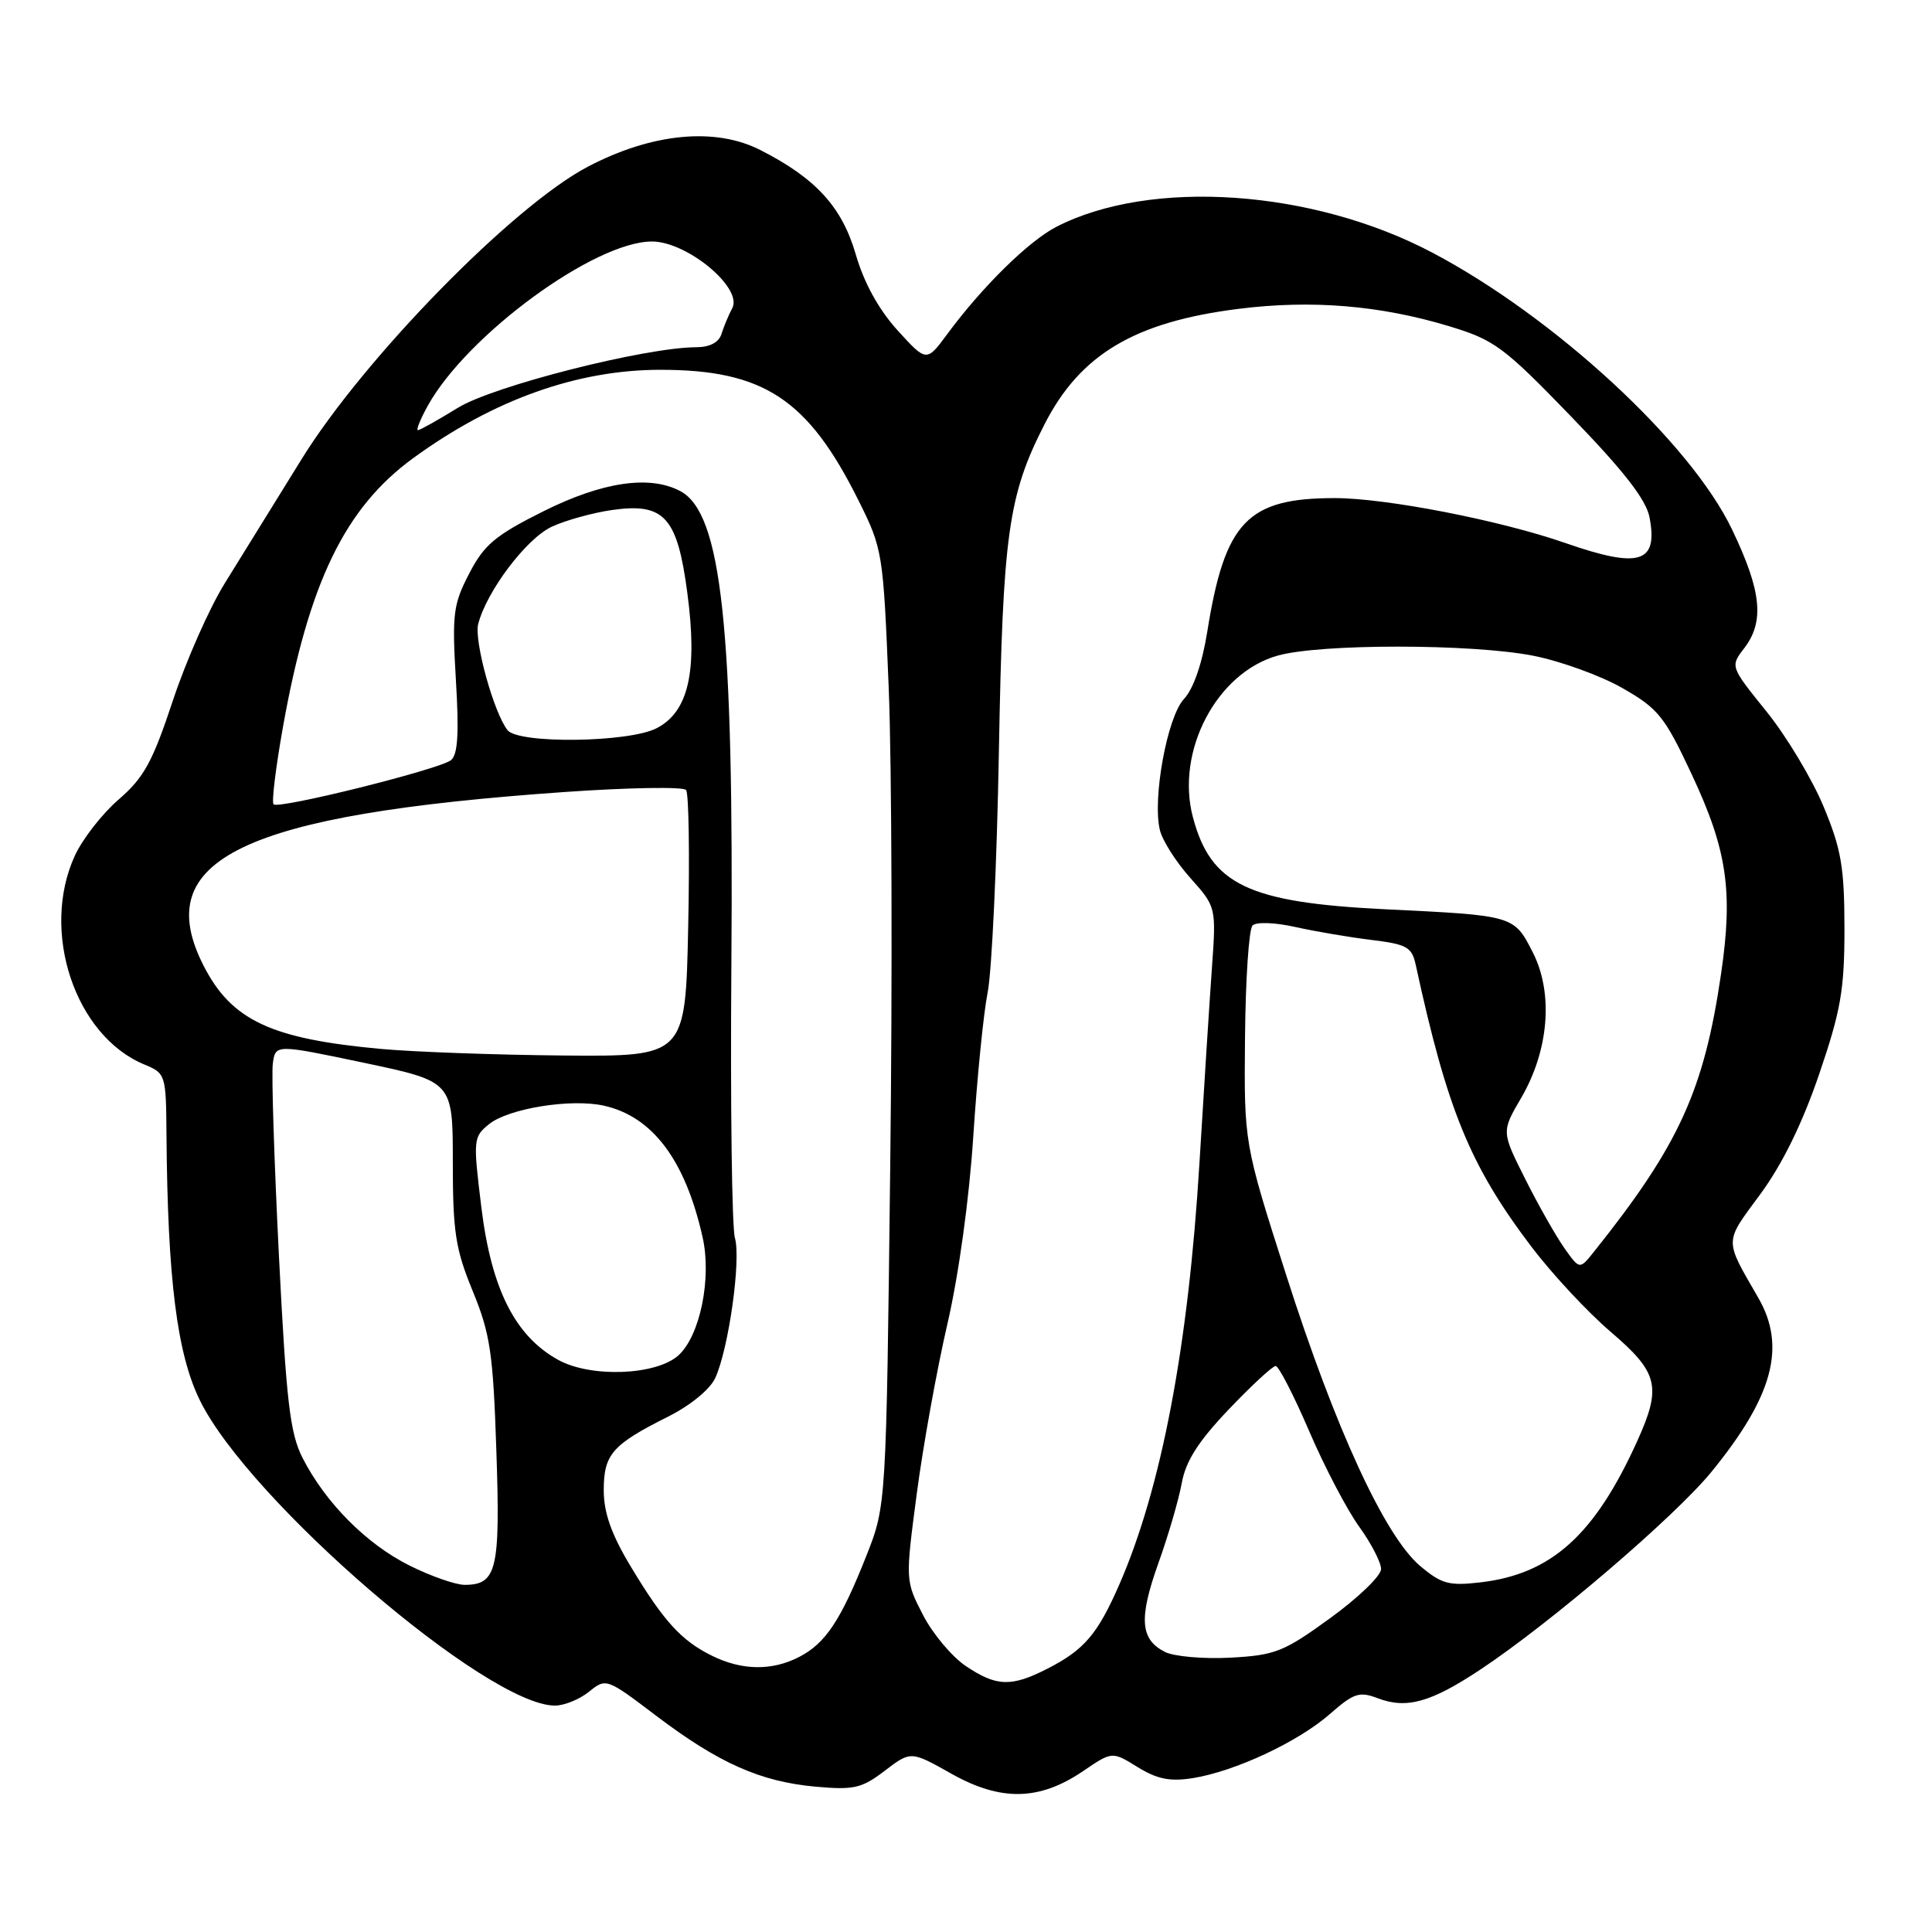 <?xml version="1.0" encoding="UTF-8" standalone="no"?>
<!DOCTYPE svg PUBLIC "-//W3C//DTD SVG 1.1//EN" "http://www.w3.org/Graphics/SVG/1.1/DTD/svg11.dtd" >
<svg xmlns="http://www.w3.org/2000/svg" xmlns:xlink="http://www.w3.org/1999/xlink" version="1.1" viewBox="0 0 256 256">
 <g >
 <path fill="currentColor"
d=" M 143.53 234.67 C 147.37 232.06 147.37 232.06 150.74 234.15 C 153.34 235.75 155.03 236.09 158.06 235.61 C 163.66 234.71 172.00 230.81 176.20 227.13 C 179.38 224.34 180.12 224.09 182.57 225.03 C 186.39 226.48 189.62 225.57 196.18 221.21 C 205.47 215.05 221.90 200.98 226.75 195.06 C 234.93 185.05 236.72 178.45 232.99 171.98 C 228.44 164.08 228.43 164.78 233.24 158.25 C 236.17 154.27 238.81 148.88 241.04 142.36 C 243.93 133.88 244.40 131.17 244.40 123.00 C 244.39 114.91 243.98 112.52 241.64 106.89 C 240.13 103.25 236.73 97.58 234.08 94.29 C 229.26 88.32 229.26 88.31 231.11 85.90 C 233.83 82.36 233.42 78.32 229.50 70.15 C 224.00 58.65 205.98 42.02 189.80 33.48 C 173.93 25.10 152.51 23.63 140.00 30.04 C 136.32 31.93 130.18 37.96 125.53 44.25 C 122.77 47.99 122.77 47.99 118.91 43.75 C 116.42 40.99 114.48 37.47 113.40 33.73 C 111.57 27.42 108.11 23.63 100.77 19.89 C 94.77 16.82 86.38 17.63 77.87 22.10 C 67.96 27.30 48.17 47.54 39.92 60.91 C 36.39 66.63 31.83 73.99 29.80 77.26 C 27.76 80.53 24.66 87.54 22.90 92.85 C 20.21 100.97 19.07 103.05 15.72 105.94 C 13.52 107.84 10.90 111.21 9.89 113.44 C 5.34 123.46 9.95 137.25 19.12 141.05 C 21.95 142.22 22.00 142.38 22.06 150.37 C 22.21 169.46 23.45 179.37 26.48 185.54 C 32.99 198.85 64.56 226.00 73.53 226.00 C 74.77 226.00 76.80 225.17 78.05 224.16 C 80.30 222.34 80.37 222.36 86.91 227.32 C 95.21 233.61 100.73 236.07 108.03 236.74 C 113.15 237.20 114.18 236.97 117.24 234.63 C 120.69 232.00 120.69 232.00 126.09 235.04 C 132.64 238.72 137.74 238.61 143.53 234.67 Z  M 127.96 220.75 C 126.12 219.51 123.57 216.46 122.29 213.97 C 119.96 209.44 119.96 209.43 121.47 197.97 C 122.30 191.66 124.12 181.55 125.52 175.50 C 127.04 168.95 128.43 158.84 128.97 150.50 C 129.47 142.80 130.32 134.25 130.87 131.50 C 131.42 128.75 132.10 114.35 132.36 99.50 C 132.88 70.74 133.59 65.65 138.40 56.23 C 143.14 46.94 150.36 42.65 164.15 40.92 C 173.79 39.71 182.88 40.46 192.00 43.22 C 198.02 45.04 199.22 45.92 208.23 55.24 C 215.24 62.49 218.14 66.23 218.58 68.59 C 219.71 74.62 217.24 75.37 207.41 71.95 C 198.76 68.94 183.66 66.00 176.86 66.00 C 165.28 66.00 162.30 69.12 159.97 83.70 C 159.29 87.94 158.13 91.30 156.88 92.62 C 154.67 94.98 152.68 105.81 153.69 109.99 C 154.02 111.37 155.84 114.23 157.73 116.34 C 161.16 120.19 161.16 120.19 160.58 128.34 C 160.26 132.83 159.52 144.38 158.94 154.00 C 157.47 178.38 153.90 197.17 148.31 209.97 C 145.43 216.55 143.66 218.62 138.79 221.11 C 133.99 223.56 132.03 223.49 127.96 220.75 Z  M 94.35 219.40 C 90.27 217.39 87.94 214.83 83.57 207.56 C 81.00 203.29 80.00 200.45 80.00 197.46 C 80.00 192.70 81.12 191.42 88.55 187.70 C 91.50 186.22 94.09 184.09 94.78 182.58 C 96.56 178.68 98.21 166.91 97.38 164.03 C 96.98 162.64 96.77 146.43 96.91 128.00 C 97.25 83.07 95.63 68.01 90.15 65.08 C 86.11 62.92 79.82 63.84 72.00 67.75 C 65.62 70.94 64.15 72.17 62.17 76.00 C 60.04 80.10 59.89 81.36 60.41 90.13 C 60.84 97.22 60.66 100.02 59.75 100.73 C 58.17 101.96 36.92 107.25 36.25 106.58 C 35.97 106.31 36.54 101.68 37.50 96.29 C 40.92 77.18 45.71 67.30 54.73 60.72 C 65.36 52.97 76.47 49.00 87.50 49.00 C 101.19 49.00 107.07 52.88 113.76 66.32 C 116.96 72.74 117.03 73.19 117.76 91.18 C 118.17 101.26 118.26 129.75 117.96 154.50 C 117.43 199.50 117.43 199.50 114.79 206.17 C 111.42 214.69 109.39 217.75 105.90 219.55 C 102.31 221.41 98.32 221.36 94.35 219.40 Z  M 154.34 218.88 C 151.08 217.21 150.88 214.45 153.49 207.13 C 154.80 203.49 156.19 198.71 156.59 196.51 C 157.12 193.59 158.78 190.99 162.81 186.76 C 165.83 183.59 168.63 181.00 169.03 181.00 C 169.43 181.00 171.43 184.88 173.47 189.63 C 175.51 194.38 178.49 200.07 180.09 202.28 C 181.69 204.49 183.00 207.03 183.00 207.91 C 183.00 208.80 179.97 211.72 176.26 214.41 C 170.09 218.89 168.97 219.33 163.01 219.65 C 159.43 219.84 155.53 219.49 154.34 218.88 Z  M 54.26 207.44 C 48.57 204.61 43.13 199.13 40.10 193.20 C 38.42 189.91 37.94 185.78 36.96 166.41 C 36.33 153.81 35.96 142.34 36.15 140.93 C 36.50 138.36 36.50 138.36 48.25 140.83 C 60.00 143.31 60.00 143.31 60.00 153.98 C 60.00 163.23 60.35 165.52 62.64 171.08 C 64.96 176.73 65.34 179.28 65.77 192.23 C 66.31 208.00 65.83 210.00 61.57 210.00 C 60.37 210.00 57.08 208.85 54.26 207.44 Z  M 188.18 207.50 C 183.50 203.56 176.92 189.27 170.43 168.96 C 164.84 151.50 164.84 151.50 164.97 137.50 C 165.04 129.81 165.48 123.12 165.97 122.63 C 166.46 122.14 168.92 122.22 171.67 122.84 C 174.33 123.43 178.86 124.20 181.75 124.55 C 186.41 125.12 187.08 125.49 187.59 127.84 C 191.77 147.10 194.79 154.46 202.90 165.17 C 205.63 168.78 210.37 173.87 213.43 176.48 C 219.76 181.89 220.21 183.74 216.92 191.00 C 211.31 203.38 205.58 208.55 196.25 209.66 C 192.00 210.16 191.03 209.90 188.18 207.50 Z  M 74.00 180.21 C 68.27 177.07 65.12 170.84 63.79 160.04 C 62.68 150.98 62.70 150.66 64.81 148.95 C 67.38 146.88 75.63 145.54 79.98 146.50 C 86.45 147.92 90.81 153.71 93.10 163.95 C 94.32 169.38 92.76 177.00 89.90 179.59 C 86.97 182.24 78.33 182.58 74.00 180.21 Z  M 207.28 165.37 C 206.17 163.79 203.83 159.68 202.10 156.22 C 198.95 149.95 198.95 149.95 201.54 145.52 C 205.24 139.20 205.86 131.61 203.11 126.21 C 200.60 121.29 200.67 121.31 183.50 120.48 C 165.40 119.59 160.44 117.22 158.07 108.30 C 155.74 99.56 161.21 89.14 169.30 86.87 C 174.96 85.28 194.95 85.29 203.12 86.88 C 206.75 87.59 212.09 89.52 214.97 91.17 C 219.72 93.88 220.57 94.93 224.15 102.58 C 228.86 112.62 229.66 118.07 228.05 129.04 C 225.79 144.50 222.46 151.78 211.20 165.87 C 209.31 168.24 209.31 168.24 207.28 165.37 Z  M 50.50 138.99 C 35.91 137.66 30.68 135.21 26.97 127.95 C 19.79 113.86 32.13 107.93 74.88 104.94 C 83.34 104.35 90.56 104.23 90.91 104.68 C 91.27 105.13 91.39 113.26 91.19 122.75 C 90.83 140.00 90.83 140.00 74.67 139.86 C 65.77 139.78 54.90 139.39 50.50 138.99 Z  M 67.25 96.75 C 65.44 94.46 62.80 84.93 63.36 82.70 C 64.47 78.35 69.75 71.35 73.12 69.79 C 74.98 68.93 78.57 67.94 81.09 67.58 C 88.03 66.59 89.75 68.49 91.08 78.60 C 92.45 88.96 91.24 94.31 87.01 96.49 C 83.33 98.40 68.71 98.59 67.25 96.75 Z  M 56.69 53.75 C 61.91 44.36 78.79 32.00 86.39 32.00 C 91.04 32.00 98.45 38.15 97.03 40.83 C 96.54 41.75 95.90 43.29 95.60 44.25 C 95.26 45.37 94.05 46.00 92.28 46.01 C 85.52 46.02 65.40 51.13 60.68 54.03 C 58.03 55.66 55.65 57.00 55.38 57.00 C 55.11 57.00 55.70 55.54 56.69 53.75 Z "/>
</g>
</svg>